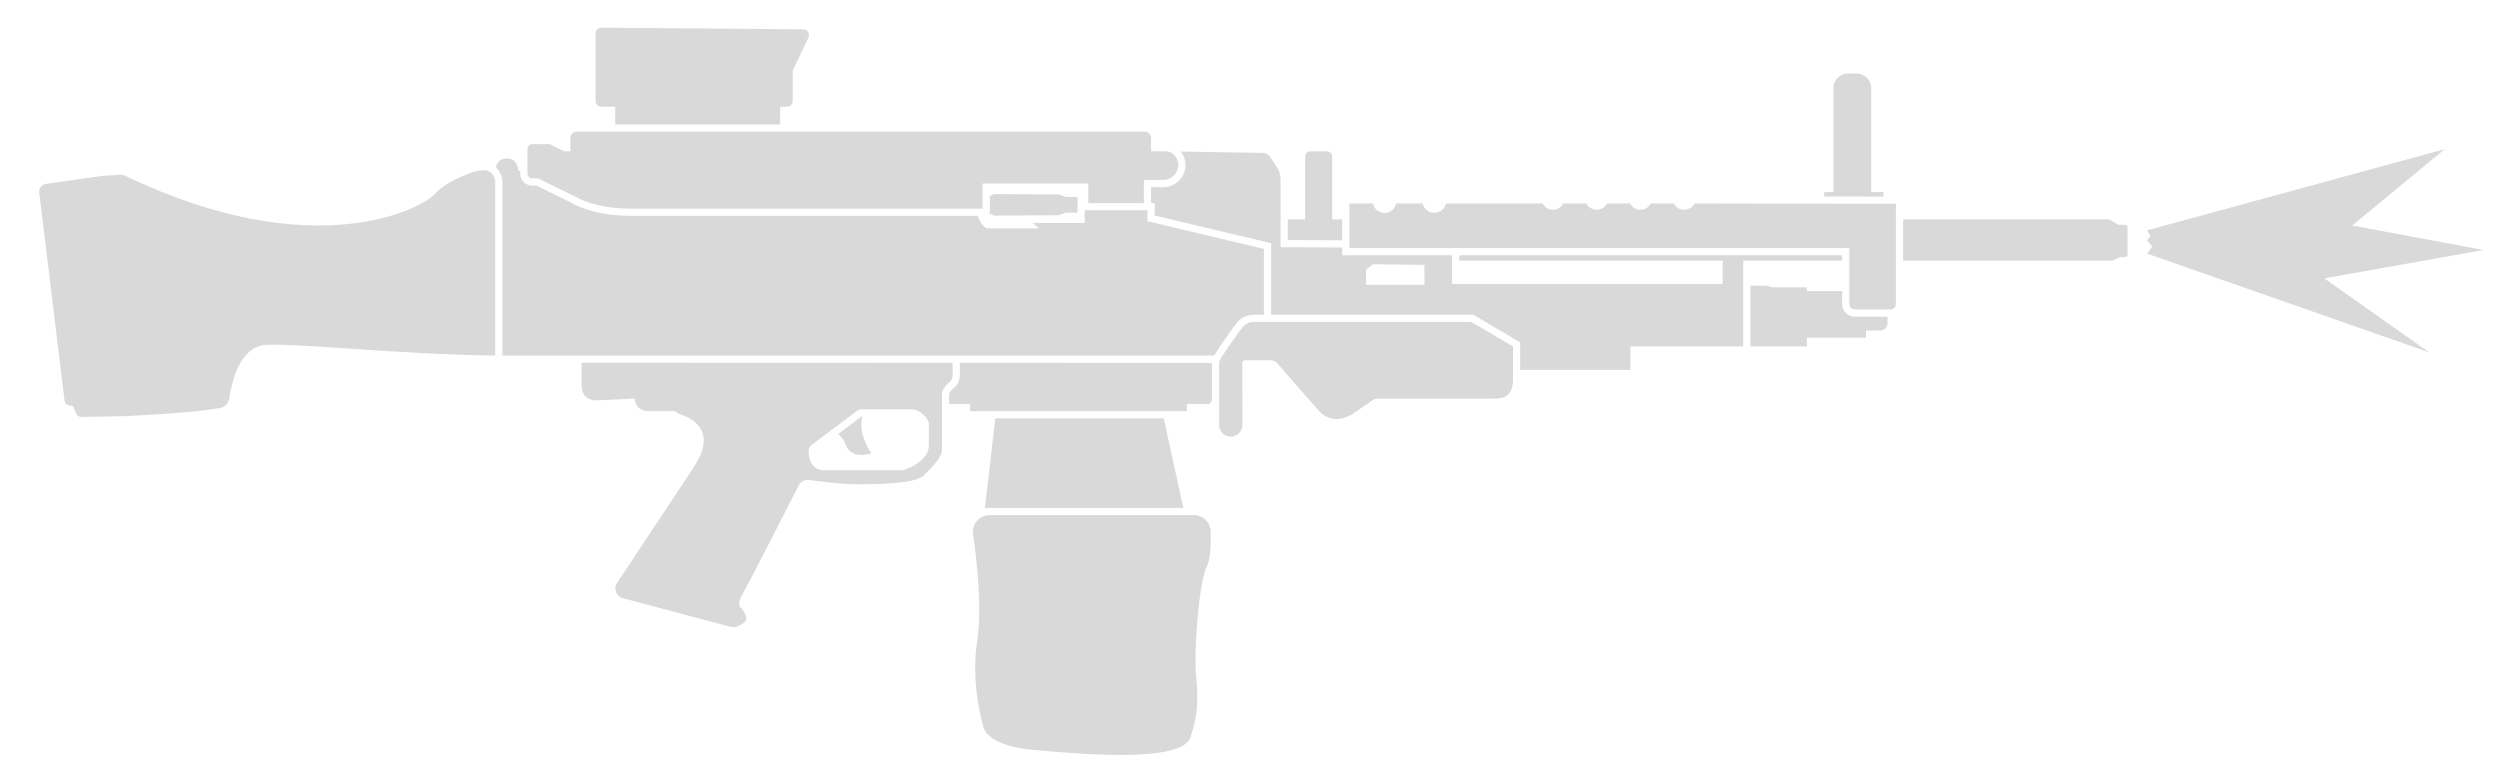 <svg width="55" height="17" viewBox="0 0 55 17" fill="none" xmlns="http://www.w3.org/2000/svg">
<path d="M13.102 2.222V0.736C13.102 0.665 13.158 0.609 13.229 0.609L17.671 0.645C17.766 0.645 17.825 0.743 17.785 0.826L17.451 1.528C17.443 1.548 17.439 1.563 17.439 1.583V2.222C17.439 2.293 17.384 2.348 17.312 2.348H17.163V2.738H13.536V2.348H13.229C13.158 2.348 13.102 2.293 13.102 2.222Z" fill="#D9D9D9"/>
<path d="M12.89 2.896V2.896L25.185 2.896C25.26 2.896 25.323 2.959 25.323 3.034V3.328L25.622 3.329L25.651 3.329C25.801 3.329 25.922 3.472 25.922 3.628C25.922 3.809 25.772 3.959 25.591 3.959H25.165V4.468H23.943V4.038H21.617V4.59H13.891C13.102 4.59 12.708 4.353 12.708 4.353L12.496 4.246C12.487 4.242 12.478 4.239 12.472 4.236L11.861 3.936C11.849 3.928 11.833 3.924 11.817 3.924H11.707C11.652 3.924 11.604 3.877 11.604 3.822V3.274C11.604 3.219 11.652 3.171 11.703 3.171H12.062C12.077 3.171 12.093 3.171 12.105 3.179C12.157 3.203 12.284 3.263 12.417 3.329H12.55V3.034C12.55 2.959 12.614 2.896 12.688 2.896H12.89Z" fill="#D9D9D9"/>
<path d="M23.448 4.334H23.705V4.679H23.448L23.295 4.735L21.878 4.743L21.835 4.733L21.835 4.712H21.78V4.745H21.776V4.269H21.78V4.301H21.835L21.835 4.28L21.878 4.27L23.295 4.278L23.448 4.334Z" fill="#D9D9D9"/>
<path d="M26.826 7.949C26.837 7.922 26.862 7.877 26.897 7.822C27.006 7.649 27.207 7.373 27.325 7.212C27.384 7.13 27.479 7.082 27.582 7.082H32.369L33.286 7.622L33.286 8.368C33.286 8.388 33.285 8.407 33.283 8.426C33.255 8.766 32.994 8.769 32.864 8.769H30.313C30.274 8.769 30.235 8.781 30.199 8.805L29.817 9.065C29.787 9.087 29.759 9.106 29.731 9.122C29.31 9.37 29.043 9.07 29.002 9.023L28.096 7.99C28.06 7.948 28.006 7.926 27.948 7.926H27.388C27.38 7.926 27.373 7.928 27.365 7.931C27.345 7.94 27.33 7.961 27.329 7.984C27.329 8.252 27.333 9.337 27.333 9.337C27.333 9.436 27.282 9.525 27.203 9.571C27.168 9.592 27.128 9.604 27.085 9.605C27.012 9.607 26.946 9.58 26.898 9.533C26.85 9.487 26.821 9.422 26.821 9.349V7.969C26.821 7.964 26.823 7.958 26.826 7.949Z" fill="#D9D9D9"/>
<path d="M26.662 7.985V8.807L26.612 8.887H26.111V9.045H25.568L25.568 9.045H21.916L21.916 9.045H21.341V8.887H20.881V8.675C20.881 8.667 20.883 8.655 20.891 8.641C20.903 8.621 20.915 8.603 20.928 8.587C20.942 8.569 20.952 8.561 20.956 8.558C21.065 8.486 21.117 8.366 21.117 8.249L21.117 7.983L26.662 7.985Z" fill="#D9D9D9"/>
<path d="M21.667 11.185L21.898 9.203H25.602L26.033 11.174H21.775C21.738 11.174 21.702 11.177 21.667 11.185Z" fill="#D9D9D9"/>
<path d="M26.636 11.691C26.632 11.49 26.466 11.332 26.265 11.332H21.775C21.573 11.332 21.409 11.495 21.404 11.691C21.404 11.703 21.404 11.715 21.405 11.728C21.406 11.738 21.407 11.748 21.408 11.757C21.45 12.047 21.5 12.454 21.526 12.877C21.546 13.199 21.552 13.531 21.529 13.826C21.522 13.919 21.512 14.007 21.499 14.091C21.482 14.2 21.471 14.307 21.464 14.413C21.449 14.635 21.453 14.849 21.468 15.045C21.503 15.5 21.596 15.857 21.637 15.999C21.653 16.062 21.688 16.117 21.732 16.161C21.846 16.271 22.118 16.445 22.721 16.496C22.739 16.497 22.757 16.499 22.776 16.501L22.847 16.507C23.829 16.594 26.002 16.785 26.19 16.22C26.348 15.746 26.354 15.448 26.33 15.066C26.326 15.001 26.321 14.935 26.316 14.865L26.316 14.864C26.313 14.831 26.311 14.796 26.308 14.761V14.761C26.292 14.537 26.302 14.168 26.331 13.789C26.372 13.236 26.451 12.662 26.545 12.475C26.602 12.364 26.626 12.188 26.634 12.008C26.639 11.9 26.638 11.79 26.636 11.691Z" fill="#D9D9D9"/>
<path d="M18.605 9.782C18.564 9.669 18.501 9.597 18.436 9.552L18.951 9.164H18.977C18.851 9.522 19.169 9.971 19.169 9.971C19.169 9.971 18.732 10.133 18.605 9.782Z" fill="#D9D9D9"/>
<path fill-rule="evenodd" clip-rule="evenodd" d="M20.722 9.904C20.722 10.062 20.525 10.259 20.328 10.456C20.131 10.653 19.264 10.653 18.83 10.653C18.519 10.653 18.046 10.594 17.801 10.559C17.707 10.547 17.616 10.594 17.573 10.677C17.32 11.174 16.477 12.825 16.343 13.058C16.217 13.275 16.268 13.346 16.291 13.366C16.293 13.367 16.294 13.368 16.295 13.369C16.296 13.369 16.296 13.37 16.297 13.371L16.298 13.372L16.3 13.373C16.306 13.379 16.314 13.385 16.319 13.393C16.351 13.433 16.418 13.519 16.418 13.61C16.418 13.689 16.296 13.752 16.213 13.784C16.169 13.799 16.122 13.803 16.075 13.791L13.706 13.161C13.65 13.149 13.603 13.113 13.572 13.062C13.524 12.987 13.528 12.896 13.575 12.825C13.792 12.497 14.01 12.17 14.227 11.842C14.577 11.317 14.926 10.791 15.271 10.263C15.783 9.483 15.239 9.199 14.951 9.108C14.913 9.096 14.879 9.074 14.854 9.045H14.257C14.257 9.045 13.97 9.045 13.97 8.769L13.102 8.809C13.102 8.809 12.795 8.816 12.795 8.477V7.98L20.958 7.983L20.959 8.249C20.959 8.32 20.927 8.387 20.868 8.426C20.821 8.458 20.782 8.517 20.754 8.56C20.734 8.596 20.722 8.635 20.722 8.675L20.722 9.904ZM17.797 10.033C17.79 9.985 17.788 9.94 17.79 9.904C17.79 9.861 17.813 9.818 17.849 9.794L18.862 9.033C18.875 9.023 18.89 9.015 18.906 9.011C18.919 9.007 18.934 9.006 18.948 9.006L20.04 9.006C20.253 9.006 20.375 9.179 20.415 9.254C20.423 9.268 20.429 9.285 20.432 9.302C20.434 9.31 20.435 9.318 20.435 9.325L20.435 9.798C20.434 9.806 20.434 9.813 20.434 9.82C20.412 10.149 19.986 10.307 19.883 10.338L19.875 10.34C19.863 10.343 19.852 10.346 19.839 10.346H18.148C17.9 10.346 17.82 10.177 17.797 10.033Z" fill="#D9D9D9"/>
<path d="M10.663 3.746C10.793 3.746 10.886 3.865 10.895 3.993C10.895 4.002 10.895 4.01 10.895 4.019V7.822C9.796 7.811 8.632 7.734 7.677 7.669C6.854 7.614 6.187 7.569 5.853 7.587C5.269 7.618 5.096 8.415 5.045 8.765C5.029 8.868 4.95 8.955 4.848 8.974C4.347 9.073 3.208 9.132 2.727 9.156L1.791 9.173C1.743 9.174 1.7 9.146 1.68 9.103L1.61 8.947C1.604 8.932 1.589 8.923 1.574 8.923H1.539C1.479 8.923 1.429 8.879 1.421 8.819L0.862 4.232C0.85 4.145 0.914 4.063 1 4.047L2.258 3.869L2.636 3.846C2.68 3.842 2.719 3.85 2.758 3.869C6.957 5.88 9.322 4.551 9.558 4.275C9.762 4.038 10.174 3.871 10.337 3.809C10.445 3.769 10.558 3.746 10.663 3.746Z" fill="#D9D9D9"/>
<path d="M28.331 4.827V5.28L29.528 5.287V4.827H29.308V3.448C29.308 3.381 29.253 3.329 29.19 3.329H28.831C28.764 3.329 28.713 3.385 28.713 3.448V4.827H28.331Z" fill="#D9D9D9"/>
<path d="M29.687 5.458V4.476H30.203C30.227 4.595 30.333 4.685 30.459 4.685C30.585 4.685 30.692 4.595 30.715 4.476H31.299C31.326 4.595 31.429 4.681 31.555 4.681C31.681 4.681 31.788 4.595 31.811 4.476H33.936C33.98 4.559 34.066 4.614 34.165 4.614C34.263 4.614 34.35 4.559 34.394 4.476H34.898C34.941 4.559 35.028 4.614 35.127 4.614C35.225 4.614 35.312 4.559 35.355 4.476H35.86C35.903 4.559 35.99 4.614 36.089 4.614C36.187 4.614 36.274 4.559 36.317 4.476H36.822C36.865 4.559 36.952 4.614 37.05 4.614C37.149 4.614 37.236 4.559 37.279 4.476L41.71 4.484V6.689C41.71 6.697 41.709 6.705 41.708 6.713C41.705 6.725 41.701 6.736 41.696 6.746C41.675 6.783 41.636 6.808 41.591 6.808H40.804C40.738 6.808 40.685 6.755 40.685 6.689V5.458L29.687 5.458Z" fill="#D9D9D9"/>
<path d="M41.438 4.325L40.133 4.323V4.226H40.335V1.935C40.335 1.76 40.477 1.618 40.652 1.618H40.849C41.024 1.618 41.166 1.76 41.166 1.935V4.226H41.438V4.325Z" fill="#D9D9D9"/>
<path d="M41.868 5.734V4.827H46.393C46.405 4.827 46.413 4.831 46.421 4.835L46.59 4.938C46.598 4.942 46.61 4.946 46.618 4.946H46.752C46.783 4.946 46.807 4.969 46.807 4.997V5.604C46.807 5.631 46.783 5.655 46.752 5.655H46.653C46.649 5.655 46.642 5.655 46.634 5.659L46.476 5.73C46.468 5.734 46.46 5.734 46.452 5.734H41.868Z" fill="#D9D9D9"/>
<path d="M41.525 6.967V7.11C41.525 7.2 41.454 7.271 41.363 7.271H41.052V7.429H39.751V7.622L38.51 7.622V6.286H38.836C38.86 6.286 38.884 6.289 38.907 6.295C38.93 6.301 38.952 6.31 38.972 6.321H39.751V6.404H40.527V6.689C40.527 6.842 40.651 6.967 40.804 6.967H41.525Z" fill="#D9D9D9"/>
<path fill-rule="evenodd" clip-rule="evenodd" d="M38.351 5.734H40.527V5.616L32.104 5.616V5.734L37.898 5.734V6.246H31.945L31.945 5.616L29.528 5.616V5.445L28.173 5.438L28.173 3.948C28.173 3.853 28.145 3.759 28.09 3.676L27.94 3.447C27.905 3.396 27.85 3.364 27.787 3.364L25.974 3.334C26.04 3.414 26.08 3.516 26.08 3.628C26.08 3.897 25.86 4.118 25.591 4.118H25.323V4.468H25.403V4.741L27.965 5.351V6.924H32.412L33.444 7.531V8.138L35.869 8.138V7.622L38.351 7.622V5.734ZM30.053 6.266H31.338V5.828L30.211 5.813L30.053 5.931V6.266Z" fill="#D9D9D9"/>
<path d="M11.403 3.761H11.446V3.822C11.446 3.964 11.564 4.083 11.707 4.083H11.8L12.402 4.378C12.411 4.383 12.422 4.387 12.432 4.391L12.633 4.493L12.635 4.494C12.639 4.497 12.646 4.5 12.653 4.504C12.668 4.512 12.689 4.522 12.717 4.535C12.772 4.56 12.853 4.592 12.958 4.623C13.169 4.687 13.48 4.748 13.891 4.748H21.512C21.564 4.925 21.696 5.023 21.696 5.023H22.856L22.72 4.906H23.864L23.864 4.626H25.244V4.867L27.806 5.476V6.924H27.582C27.43 6.924 27.287 6.994 27.197 7.119C27.112 7.234 26.985 7.409 26.879 7.563C26.826 7.64 26.777 7.714 26.74 7.774C26.73 7.79 26.721 7.806 26.712 7.822L11.053 7.822V4.021C11.056 3.901 11.005 3.766 10.907 3.679C10.928 3.598 10.986 3.486 11.149 3.485C11.403 3.485 11.403 3.761 11.403 3.761Z" fill="#D9D9D9"/>
<path d="M53.784 3.281L47.235 5.068L47.312 5.193L47.235 5.287L47.35 5.427L47.235 5.579L53.439 7.75L51.135 6.124L54.634 5.5L51.749 4.961L53.784 3.281Z" fill="#D9D9D9"/>
</svg>
